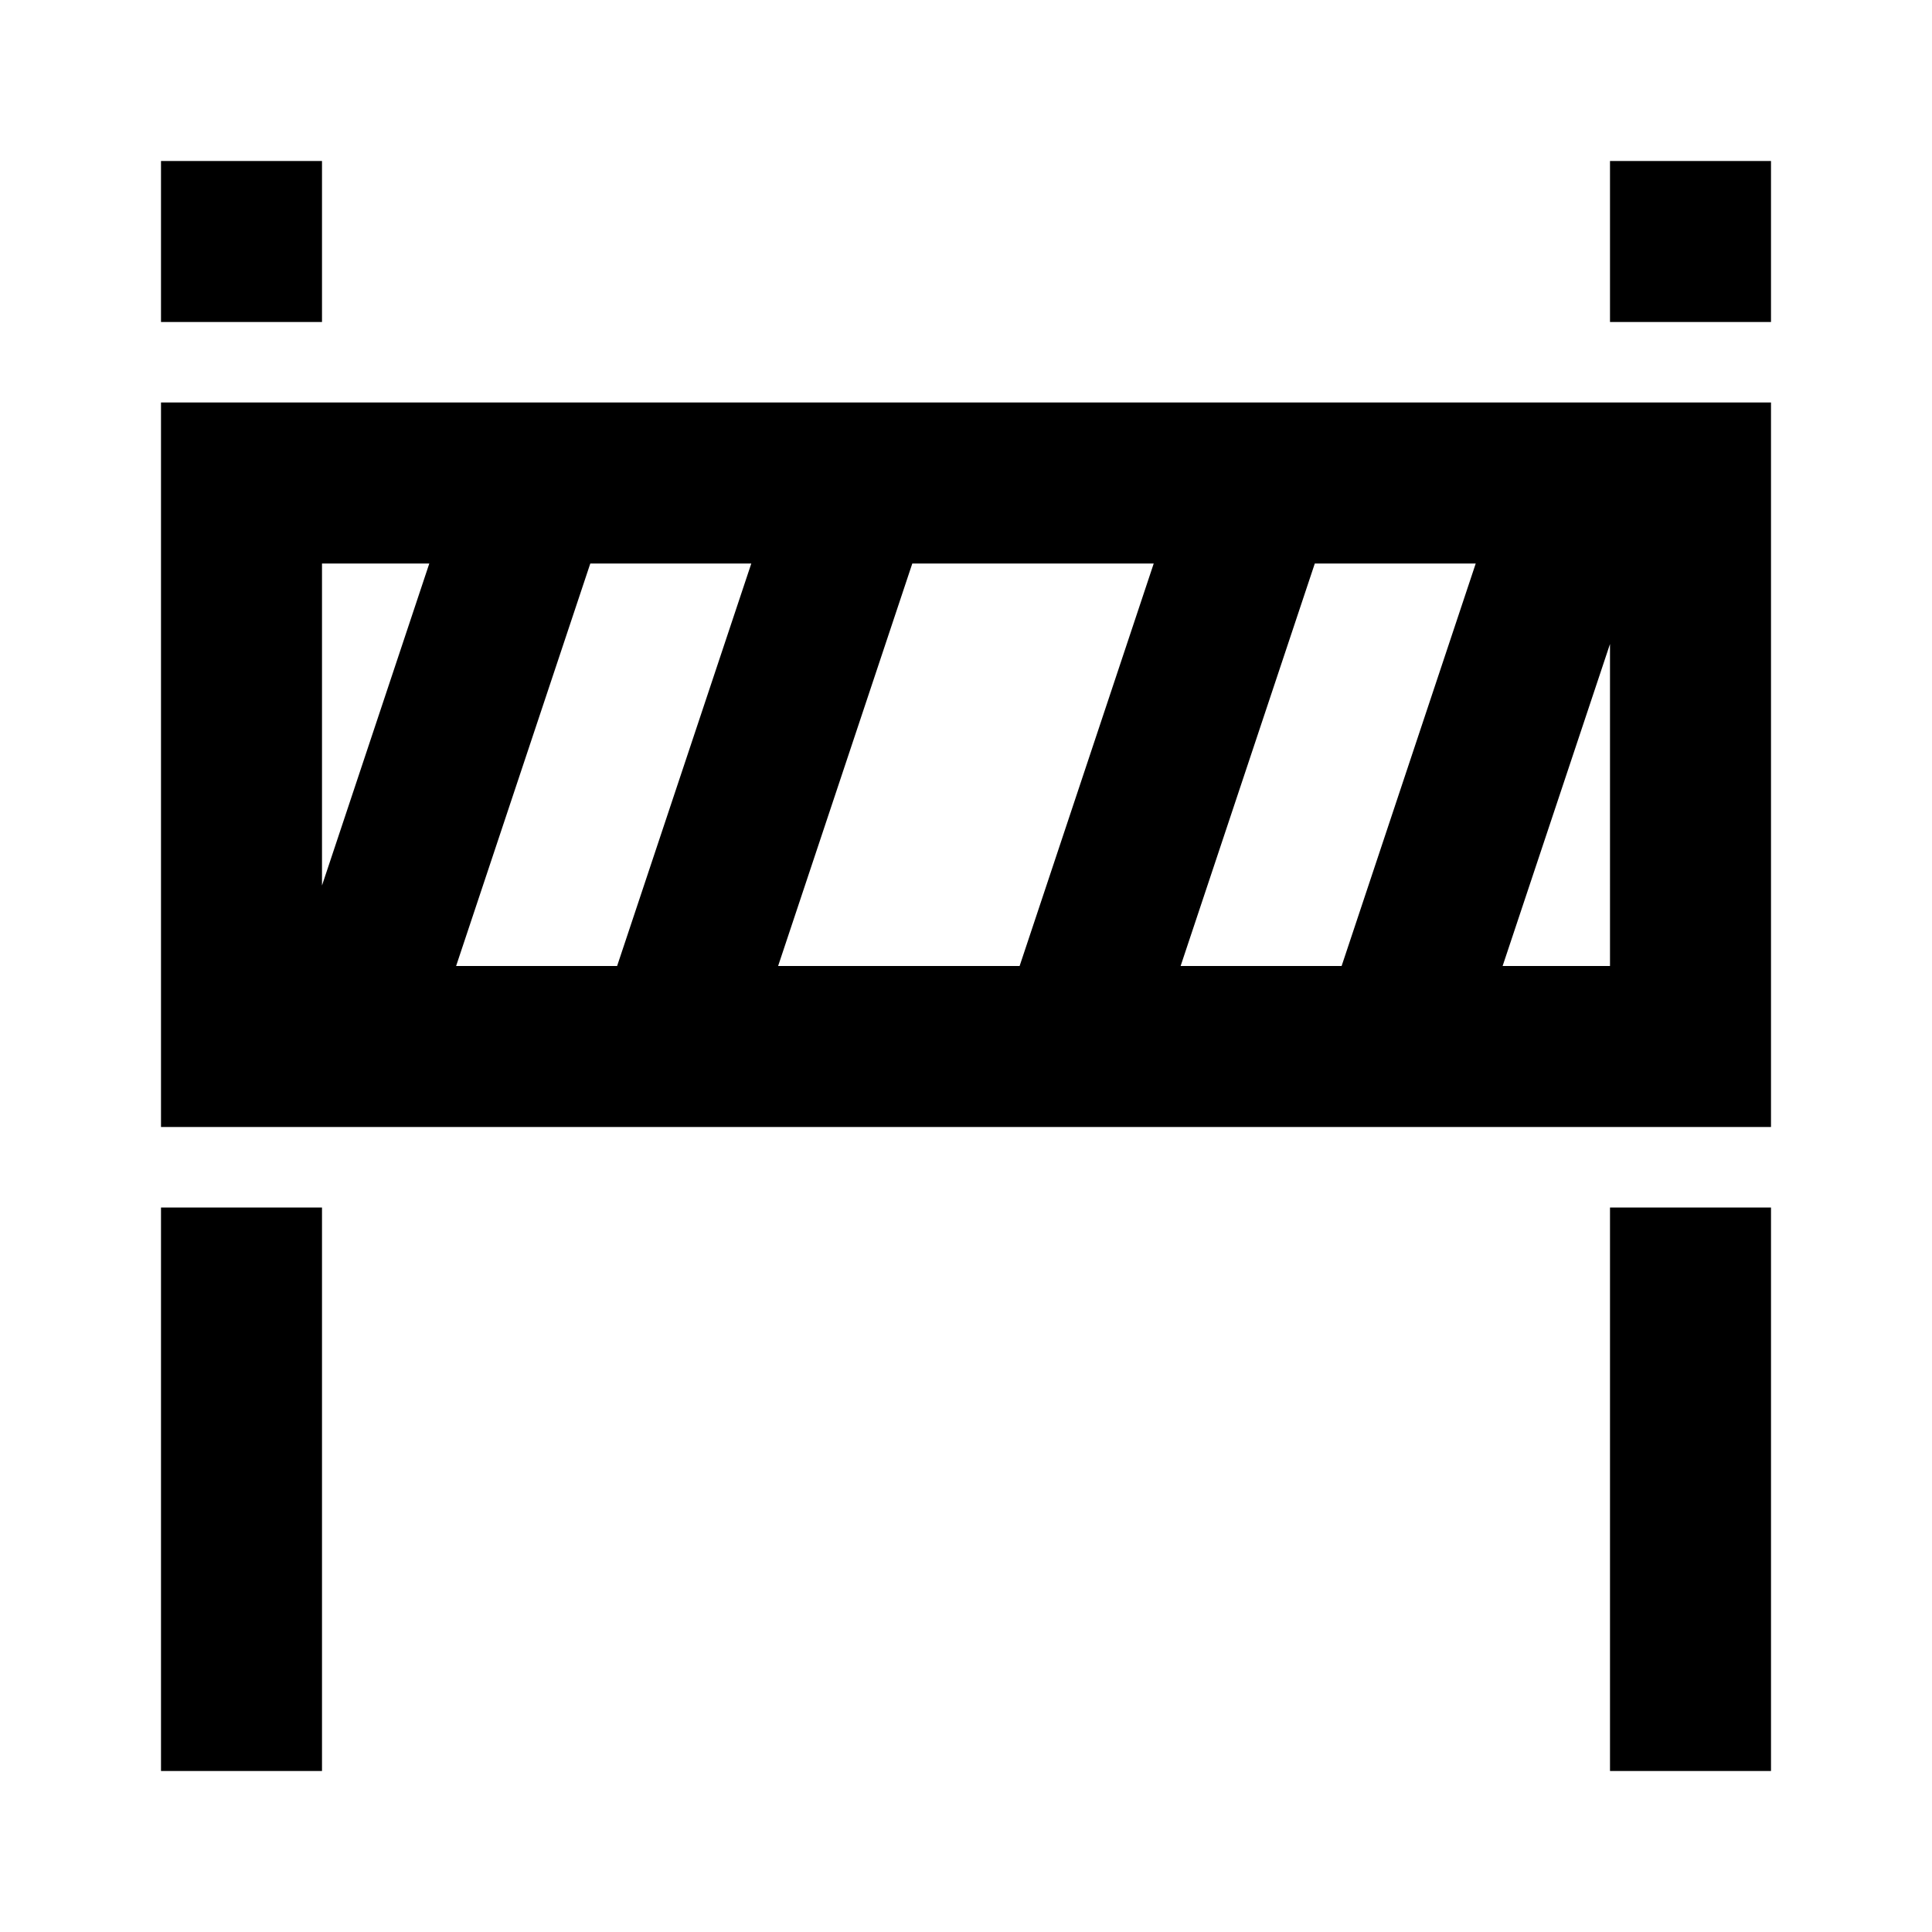 <svg xmlns="http://www.w3.org/2000/svg" viewBox="0 0 24 24"><path d="M4,15v7H2V15Zm16,7h2V15H20ZM4,2H2V4H4ZM20,2V4h2V2Zm2,3v9H2V5ZM16.333,7l-1.667,5h2l1.666-5Zm-5,0L9.666,12h3l1.666-5Zm-4,0L5.666,12h2L9.333,7ZM4,7v4L5.333,7Zm16,5V8l-1.334,4Z"/></svg>